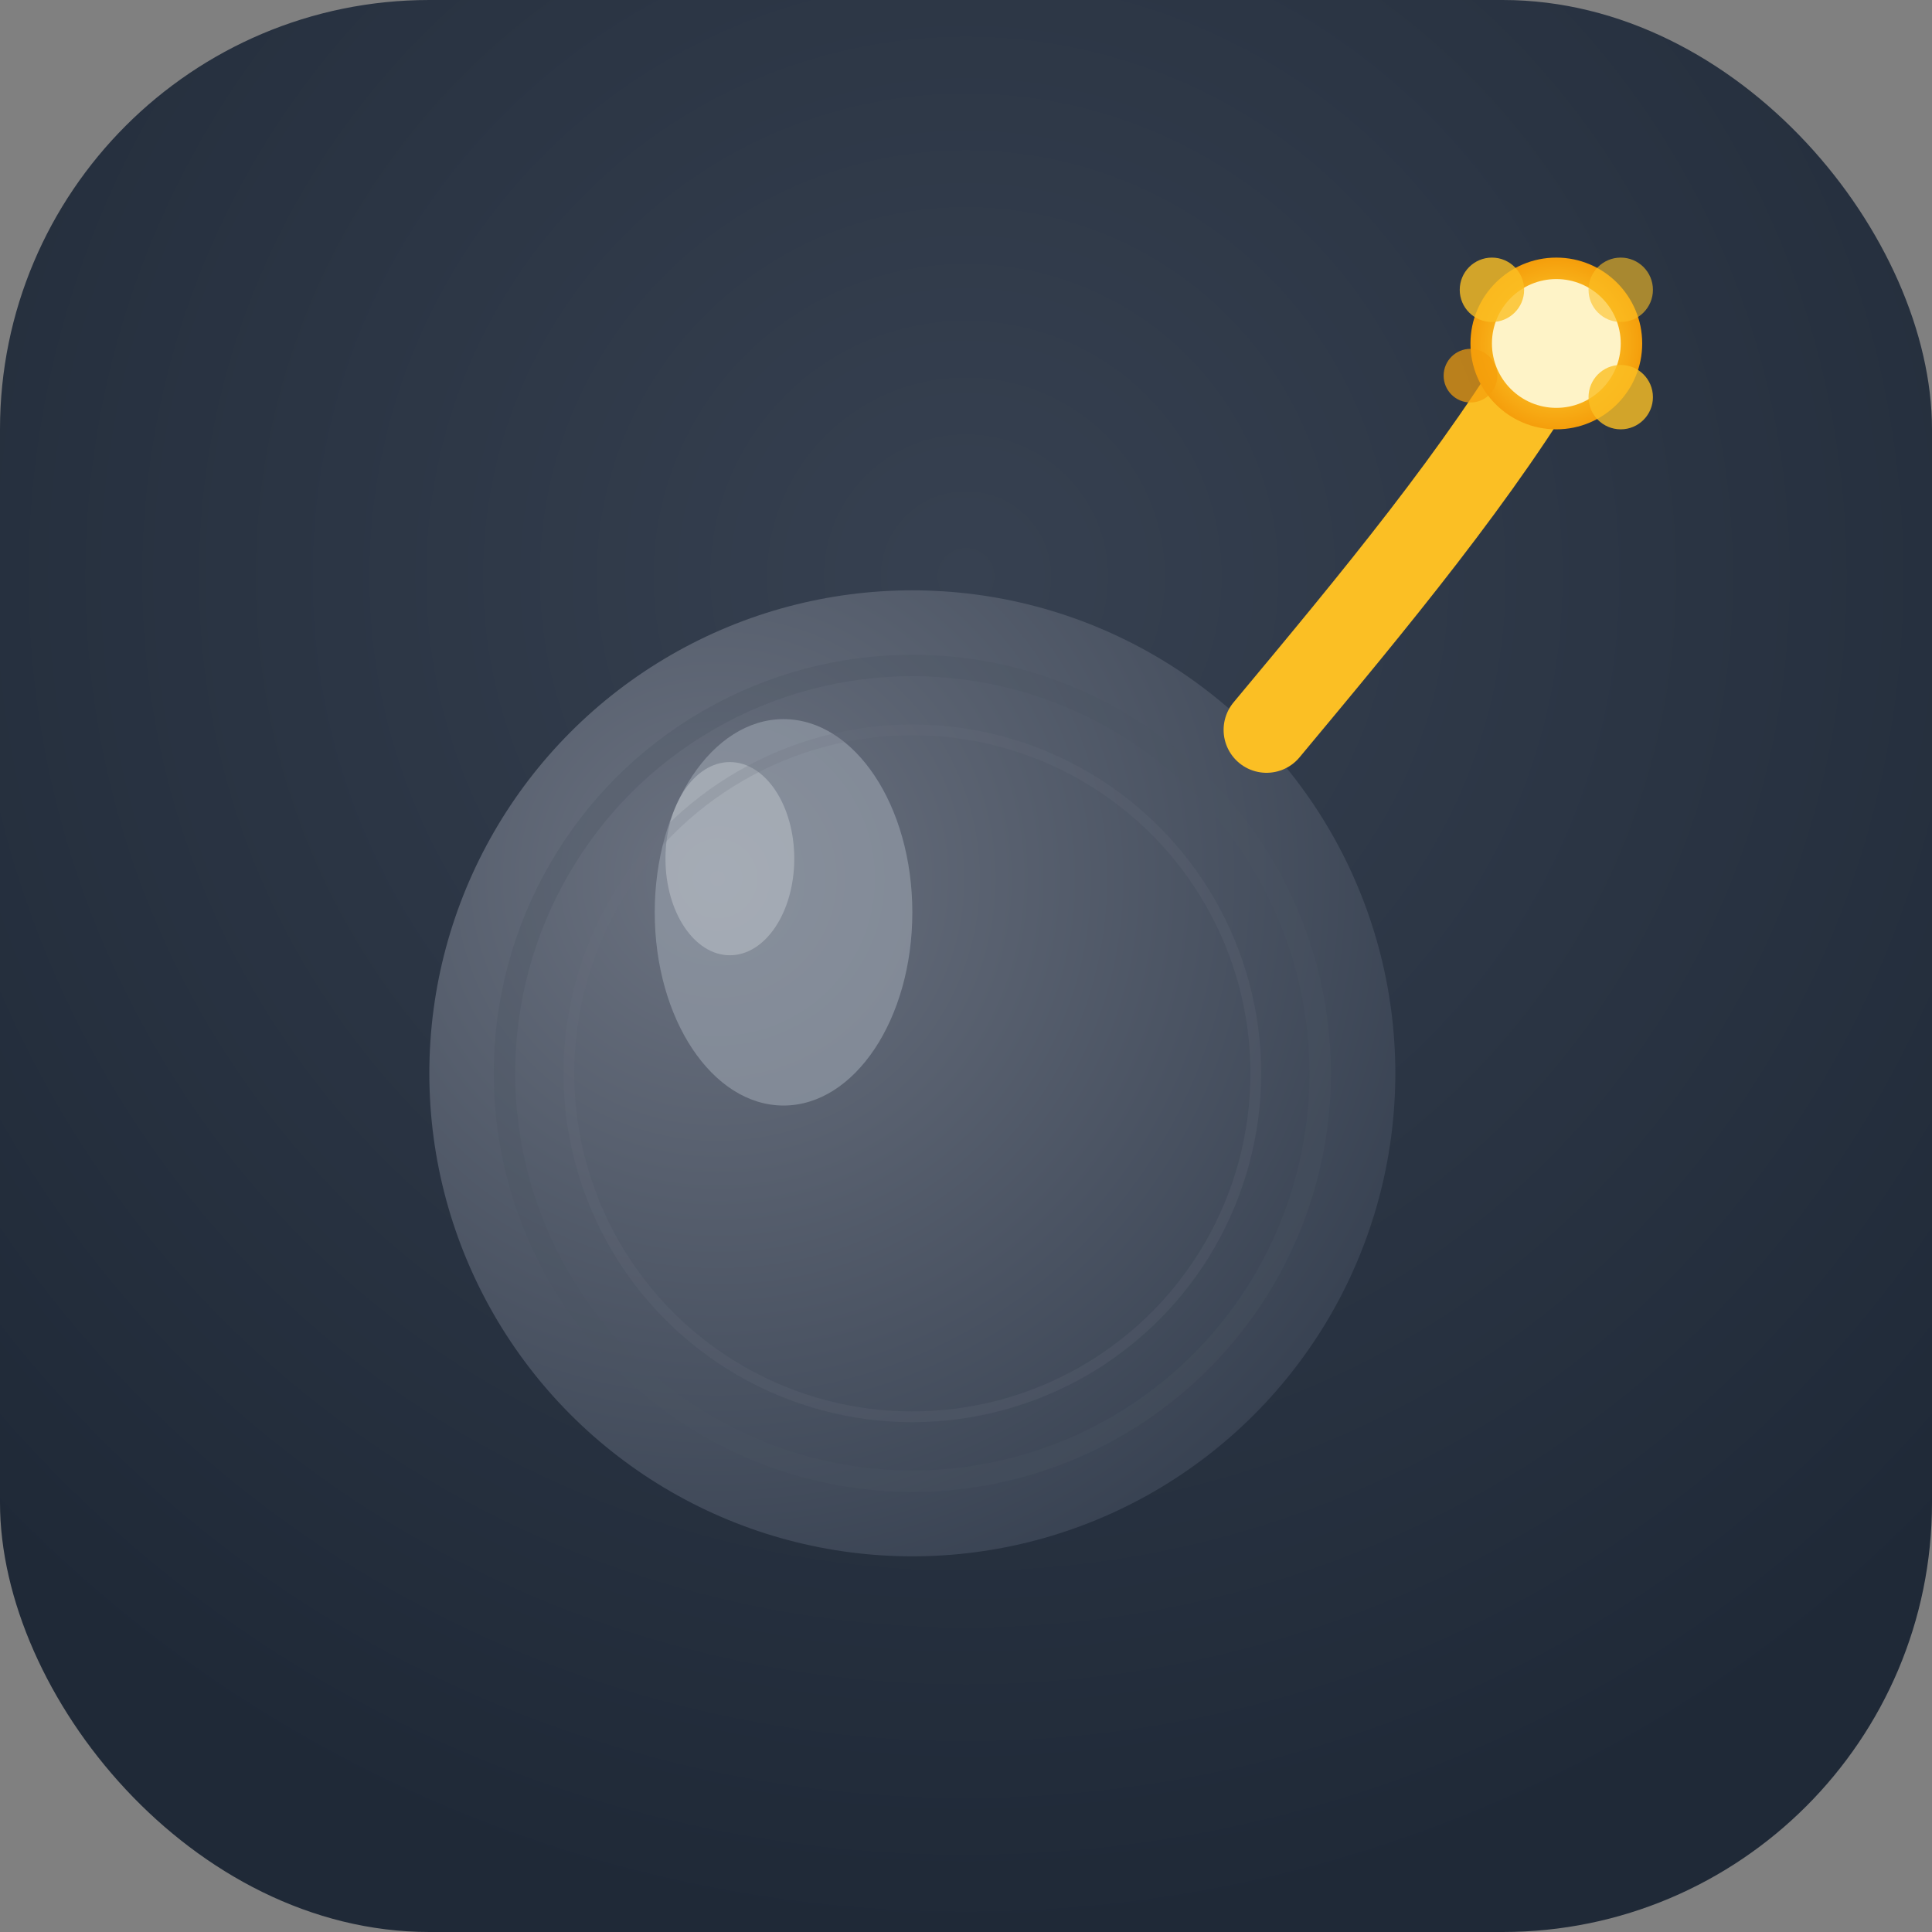 <svg width="180" height="180" viewBox="0 0 180 180" fill="none" xmlns="http://www.w3.org/2000/svg">
  <rect x="0" y="0" width="180" height="180" fill="#808080" stroke="none"/>
  <defs>
    <radialGradient id="bg" cx="50%" cy="30%" r="70%">
      <stop offset="0%" style="stop-color:#374151;stop-opacity:1" />
      <stop offset="100%" style="stop-color:#1f2937;stop-opacity:1" />
    </radialGradient>
    <radialGradient id="bomb" cx="30%" cy="30%" r="80%">
      <stop offset="0%" style="stop-color:#6b7280;stop-opacity:1" />
      <stop offset="100%" style="stop-color:#374151;stop-opacity:1" />
    </radialGradient>
    <radialGradient id="spark" cx="50%" cy="50%" r="50%">
      <stop offset="0%" style="stop-color:#fef3c7;stop-opacity:1" />
      <stop offset="50%" style="stop-color:#fbbf24;stop-opacity:1" />
      <stop offset="100%" style="stop-color:#f59e0b;stop-opacity:1" />
    </radialGradient>
  </defs>
  
  <!-- Rounded background for iOS -->
  <rect width="180" height="180" rx="40" fill="url(#bg)"/>
  
  <!-- Bomb body -->
  <circle cx="85" cy="100" r="45" fill="url(#bomb)"/>
  
  <!-- Bomb highlight -->
  <ellipse cx="73" cy="85" rx="12" ry="18" fill="#9ca3af" opacity="0.6"/>
  <ellipse cx="68" cy="80" rx="6" ry="9" fill="#d1d5db" opacity="0.4"/>
  
  <!-- Fuse -->
  <path d="M118 68 C128 56, 138 44, 145 32" stroke="#fbbf24" stroke-width="8" stroke-linecap="round" fill="none"/>
  
  <!-- Spark at end of fuse -->
  <circle cx="145" cy="32" r="8" fill="url(#spark)"/>
  <circle cx="145" cy="32" r="6" fill="#fef3c7"/>
  
  <!-- Small sparks around main spark -->
  <circle cx="139" cy="27" r="3" fill="#fbbf24" opacity="0.8"/>
  <circle cx="151" cy="37" r="3" fill="#fbbf24" opacity="0.8"/>
  <circle cx="151" cy="27" r="3" fill="#fbbf24" opacity="0.6"/>
  <circle cx="137" cy="35" r="2.5" fill="#f59e0b" opacity="0.7"/>
  
  <!-- Additional bomb details -->
  <circle cx="85" cy="100" r="38" fill="none" stroke="#4b5563" stroke-width="2" opacity="0.3"/>
  <circle cx="85" cy="100" r="32" fill="none" stroke="#6b7280" stroke-width="1" opacity="0.2"/>
</svg> 